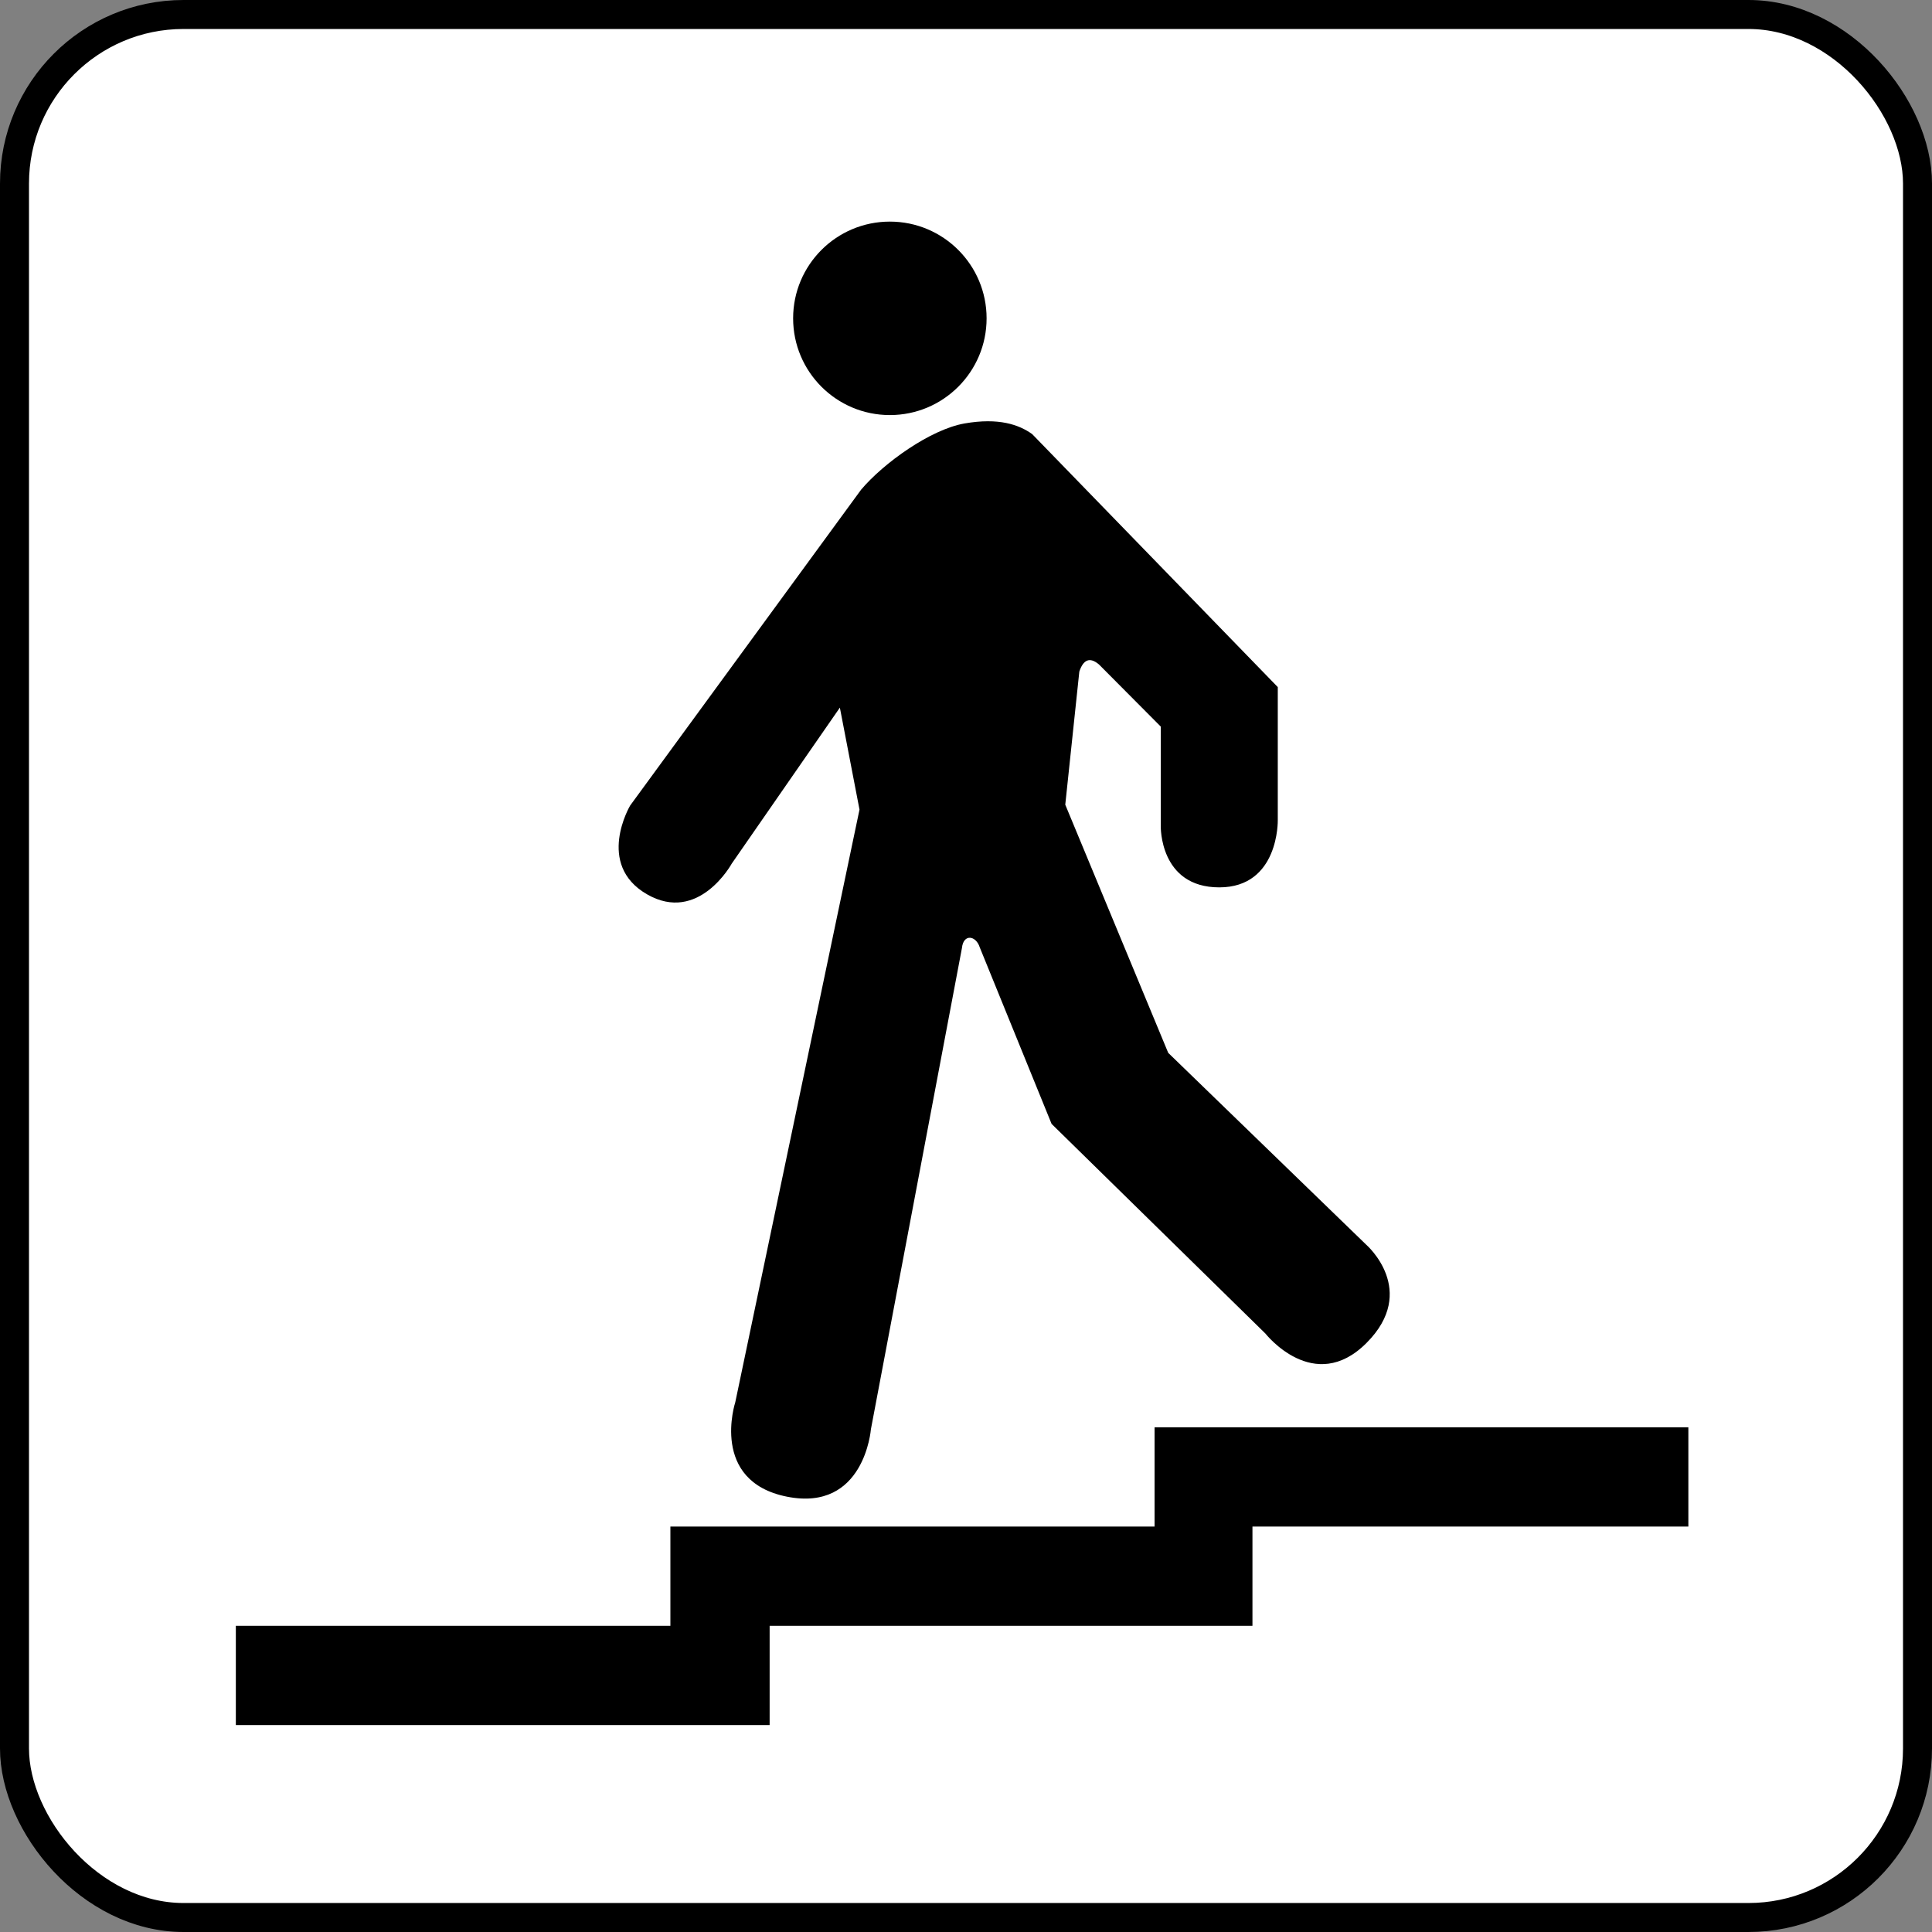 <?xml version="1.0" encoding="UTF-8" standalone="no"?>
<!-- Created with Inkscape (http://www.inkscape.org/) -->

<svg
   width="52.917mm"
   height="52.917mm"
   viewBox="0 0 52.917 52.917"
   version="1.1"
   id="svg4379"
   inkscape:version="1.2.1 (9c6d41e410, 2022-07-14)"
   sodipodi:docname="Segnale stradale italiano - sottopassaggio scale.svg"
   xmlns:inkscape="http://www.inkscape.org/namespaces/inkscape"
   xmlns:sodipodi="http://sodipodi.sourceforge.net/DTD/sodipodi-0.dtd"
   xmlns="http://www.w3.org/2000/svg"
   xmlns:svg="http://www.w3.org/2000/svg">
  <rect x="0" y="0" width="52.917" height="52.917" fill="#808080" stroke="none"/>
  <sodipodi:namedview
     id="namedview4381"
     pagecolor="#ffffff"
     bordercolor="#000000"
     borderopacity="0.25"
     inkscape:showpageshadow="2"
     inkscape:pageopacity="0.0"
     inkscape:pagecheckerboard="0"
     inkscape:deskcolor="#d1d1d1"
     inkscape:document-units="mm"
     showgrid="false"
     inkscape:zoom="0.76257015"
     inkscape:cx="234.07683"
     inkscape:cy="-41.307675"
     inkscape:window-width="1920"
     inkscape:window-height="991"
     inkscape:window-x="-9"
     inkscape:window-y="-9"
     inkscape:window-maximized="1"
     inkscape:current-layer="layer1" />
  <defs
     id="defs4376" />
  <g
     inkscape:label="Livello 1"
     inkscape:groupmode="layer"
     id="layer1"
     transform="translate(-43.281,-84.57)">
    <g
       id="g1600"
       transform="translate(-1277.164,-307.38)">
      <rect
         x="1320.842"
         y="392.347"
         width="52.123"
         height="52.123"
         rx="4.63"
         ry="4.63"
         fill="#ffffff"
         stroke="#000000"
         stroke-width="0.804"
         style="fill-rule:evenodd;stroke:#000000;stroke-width:0.794;paint-order:markers fill stroke"
         id="rect726-2-2-2-4" />
      <g
         id="g11829"
         transform="matrix(0.341,0,0,0.341,903.471,379.457)">
        <path
           id="rect21380"
           style="fill:#000000;fill-rule:evenodd;stroke-width:5.645"
           d="m 1315.535,151.28 v 7.972 h -38.89 v 7.972 h -34.904 v 7.972 h 42.875 v -7.972 h 38.781 v -7.972 h 35.013 v -7.972 z" />
        <circle
           style="fill:#000000;fill-rule:evenodd;stroke-width:5.626"
           id="path21575"
           cx="1294.273"
           cy="62.206"
           r="7.77" />
        <path
           style="fill:#000000;fill-rule:evenodd;stroke-width:5.516"
           d="m 1305.699,71.499 19.732,20.326 v 10.692 c 0,0 0.115,5.394 -4.699,5.394 -4.813,0 -4.699,-4.911 -4.699,-4.911 v -8.002 l -4.965,-4.992 c -0.75,-0.631 -1.258,-0.376 -1.577,0.572 l -1.129,10.692 8.269,19.933 15.92,15.425 c 0,0 4.212,3.672 2e-4,7.884 -4.212,4.212 -8.113,-0.762 -8.113,-0.762 l -17.175,-16.841 -5.768,-14.174 c -0.297,-0.958 -1.314,-1.125 -1.433,0.05 l -7.313,38.659 c 0,0 -0.517,6.649 -6.742,5.408 -6.224,-1.241 -4.152,-7.579 -4.152,-7.579 l 9.979,-47.609 -1.577,-8.19 -8.684,12.528 c 0,0 -2.657,4.861 -6.81,2.464 -4.152,-2.397 -1.352,-7.125 -1.352,-7.125 l 18.55,-25.37 c 1.817,-2.152 5.578,-4.846 8.316,-5.323 2.738,-0.477 4.362,0.097 5.421,0.851 z"
           id="path21631"
           sodipodi:nodetypes="ccczccccccczccccczcccczcczcc" />
      </g>
    </g>
  </g>
</svg>
